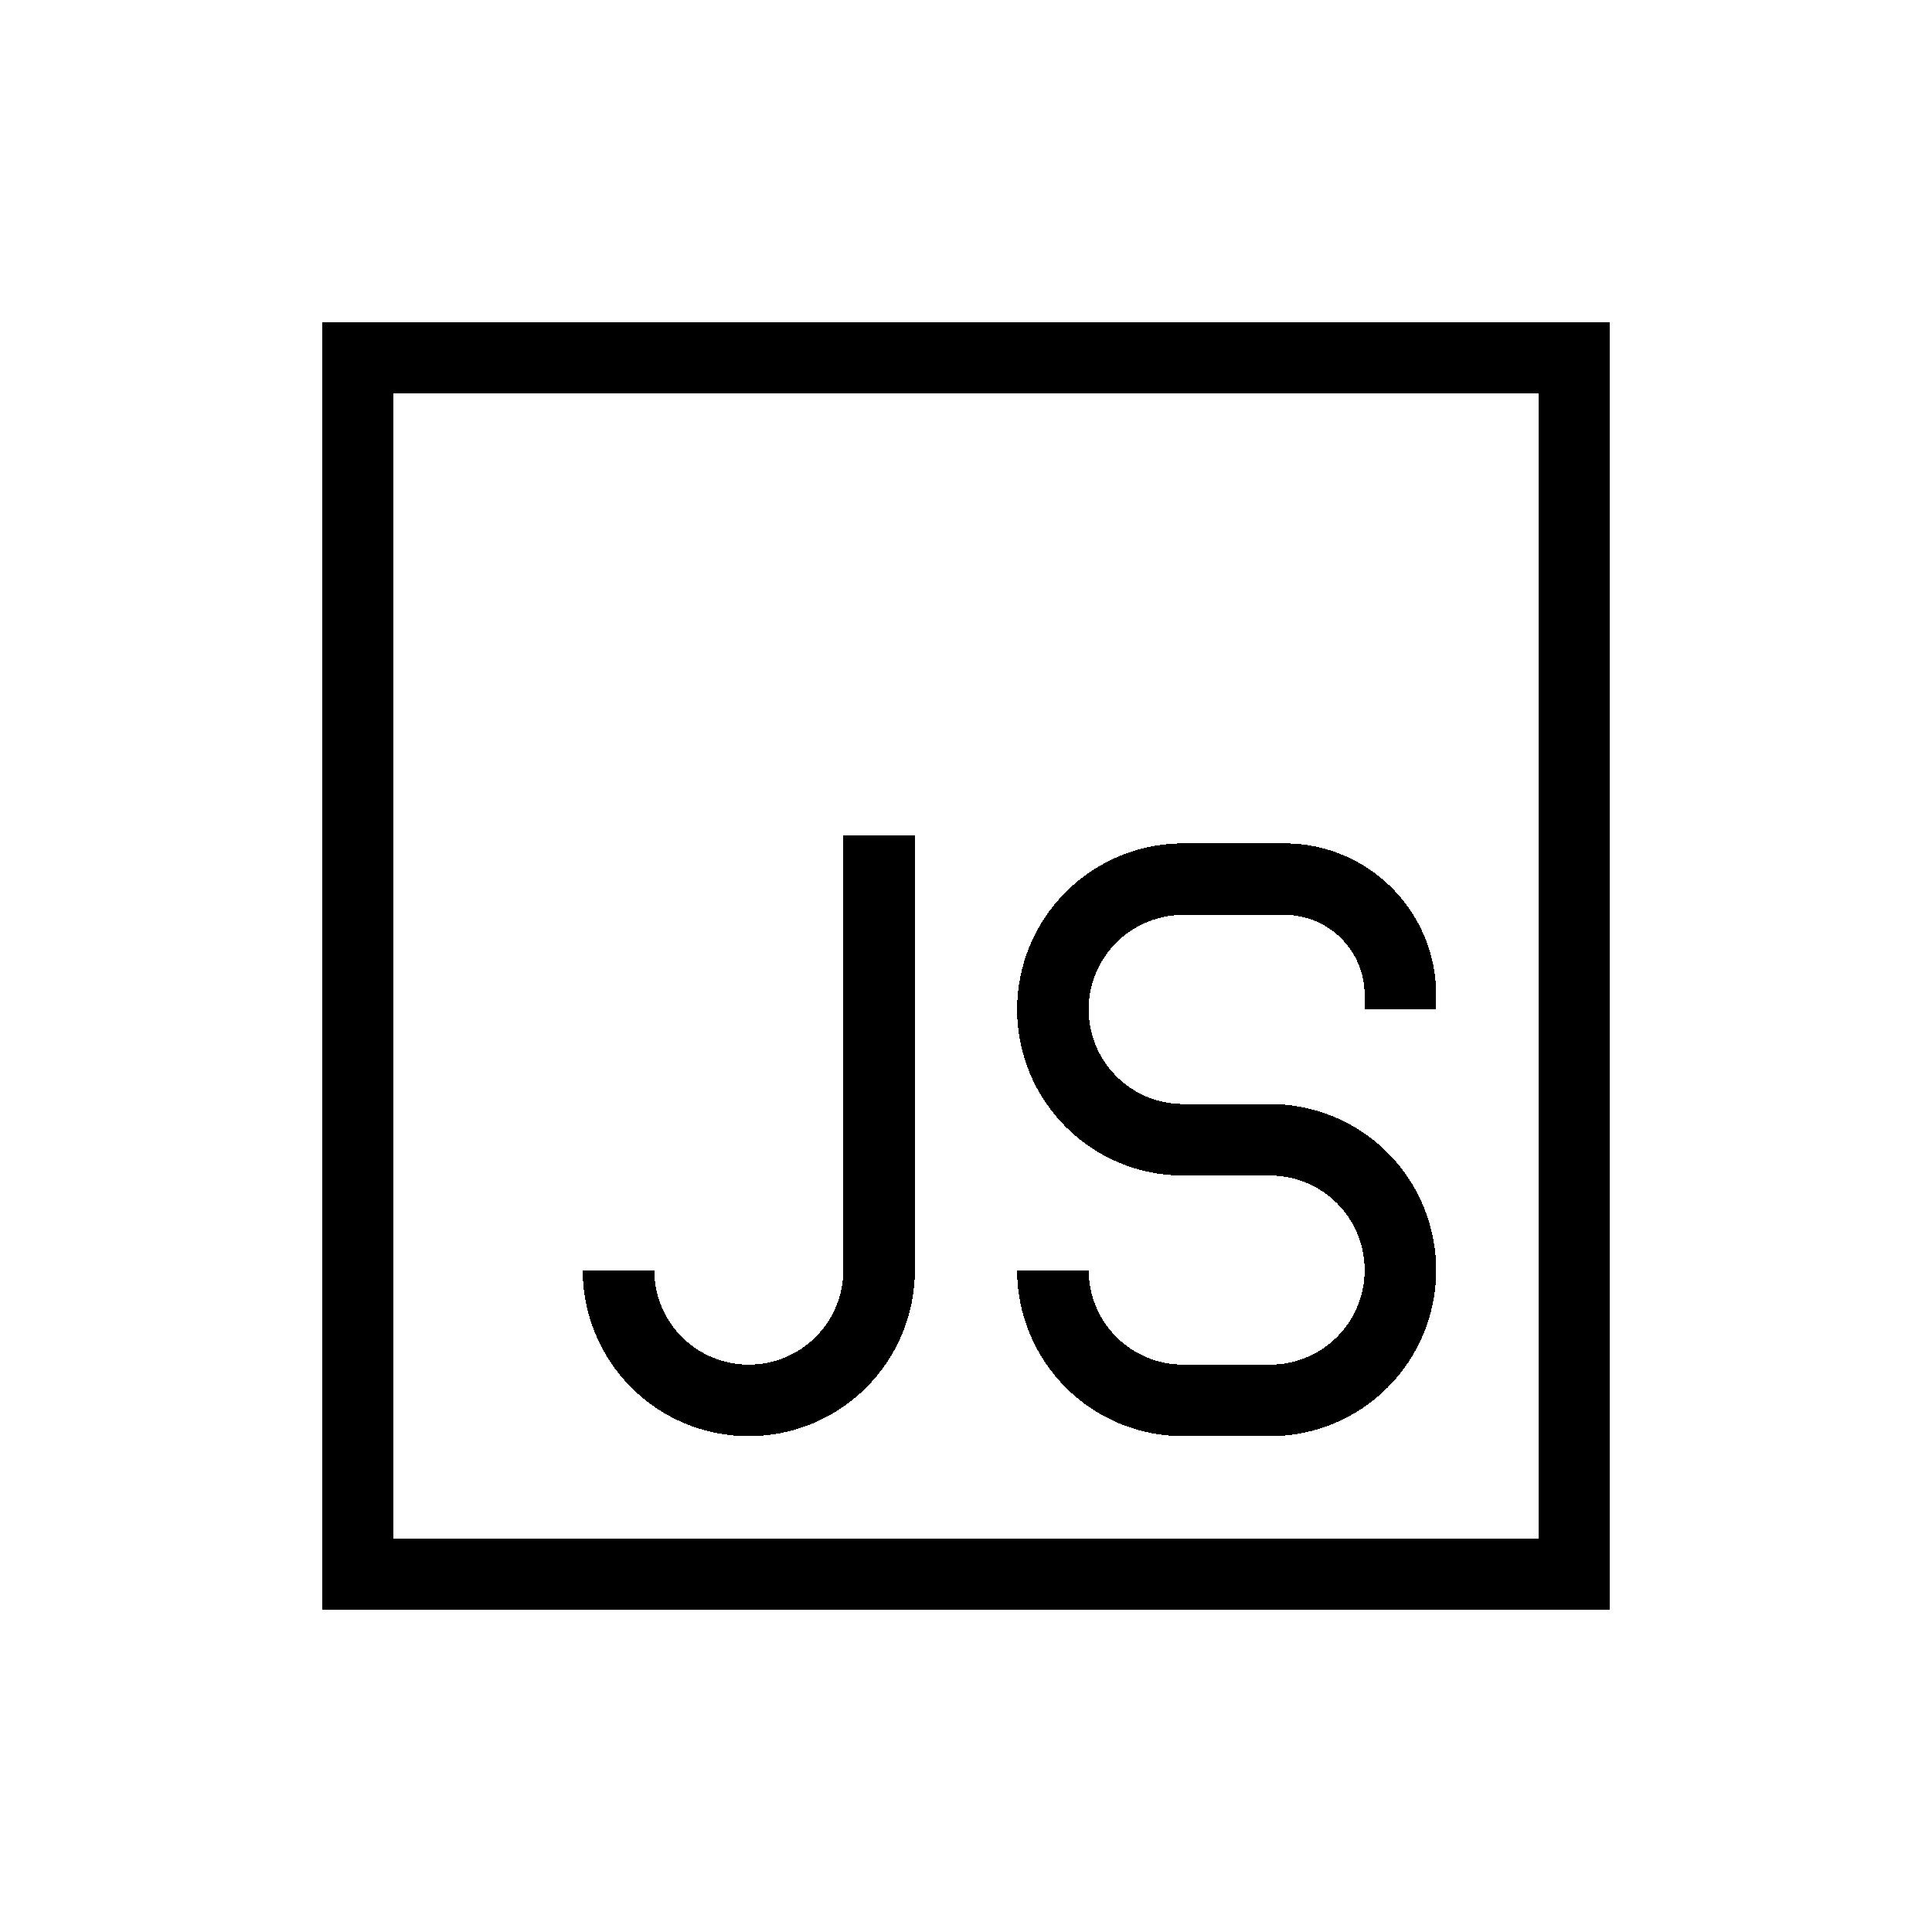 <svg width="27" height="27" viewBox="0 0 27 27" fill="none" xmlns="http://www.w3.org/2000/svg">
<g filter="url(#filter0_d_408_71)">
<path d="M19.571 10.107V9.904C19.571 9.011 18.846 8.286 17.953 8.286H16.536C16.053 8.286 15.589 8.478 15.248 8.819C14.906 9.161 14.714 9.624 14.714 10.107C14.714 10.59 14.906 11.053 15.248 11.395C15.589 11.737 16.053 11.929 16.536 11.929H17.75C18.233 11.929 18.696 12.12 19.038 12.462C19.38 12.804 19.571 13.267 19.571 13.75C19.571 14.233 19.38 14.696 19.038 15.038C18.696 15.38 18.233 15.571 17.75 15.571H16.536C16.053 15.571 15.589 15.38 15.248 15.038C14.906 14.696 14.714 14.233 14.714 13.75M12.286 7.679V13.75C12.286 14.233 12.094 14.696 11.752 15.038C11.411 15.38 10.947 15.571 10.464 15.571C9.981 15.571 9.518 15.38 9.176 15.038C8.835 14.696 8.643 14.233 8.643 13.75M5 1H22V18H5V1Z" stroke="black" shape-rendering="crispEdges"/>
</g>
<defs>
<filter id="filter0_d_408_71" x="0.5" y="0.5" width="26" height="26" filterUnits="userSpaceOnUse" color-interpolation-filters="sRGB">
<feFlood flood-opacity="0" result="BackgroundImageFix"/>
<feColorMatrix in="SourceAlpha" type="matrix" values="0 0 0 0 0 0 0 0 0 0 0 0 0 0 0 0 0 0 127 0" result="hardAlpha"/>
<feOffset dy="4"/>
<feGaussianBlur stdDeviation="2"/>
<feComposite in2="hardAlpha" operator="out"/>
<feColorMatrix type="matrix" values="0 0 0 0 0 0 0 0 0 0 0 0 0 0 0 0 0 0 0.25 0"/>
<feBlend mode="normal" in2="BackgroundImageFix" result="effect1_dropShadow_408_71"/>
<feBlend mode="normal" in="SourceGraphic" in2="effect1_dropShadow_408_71" result="shape"/>
</filter>
</defs>
</svg>
